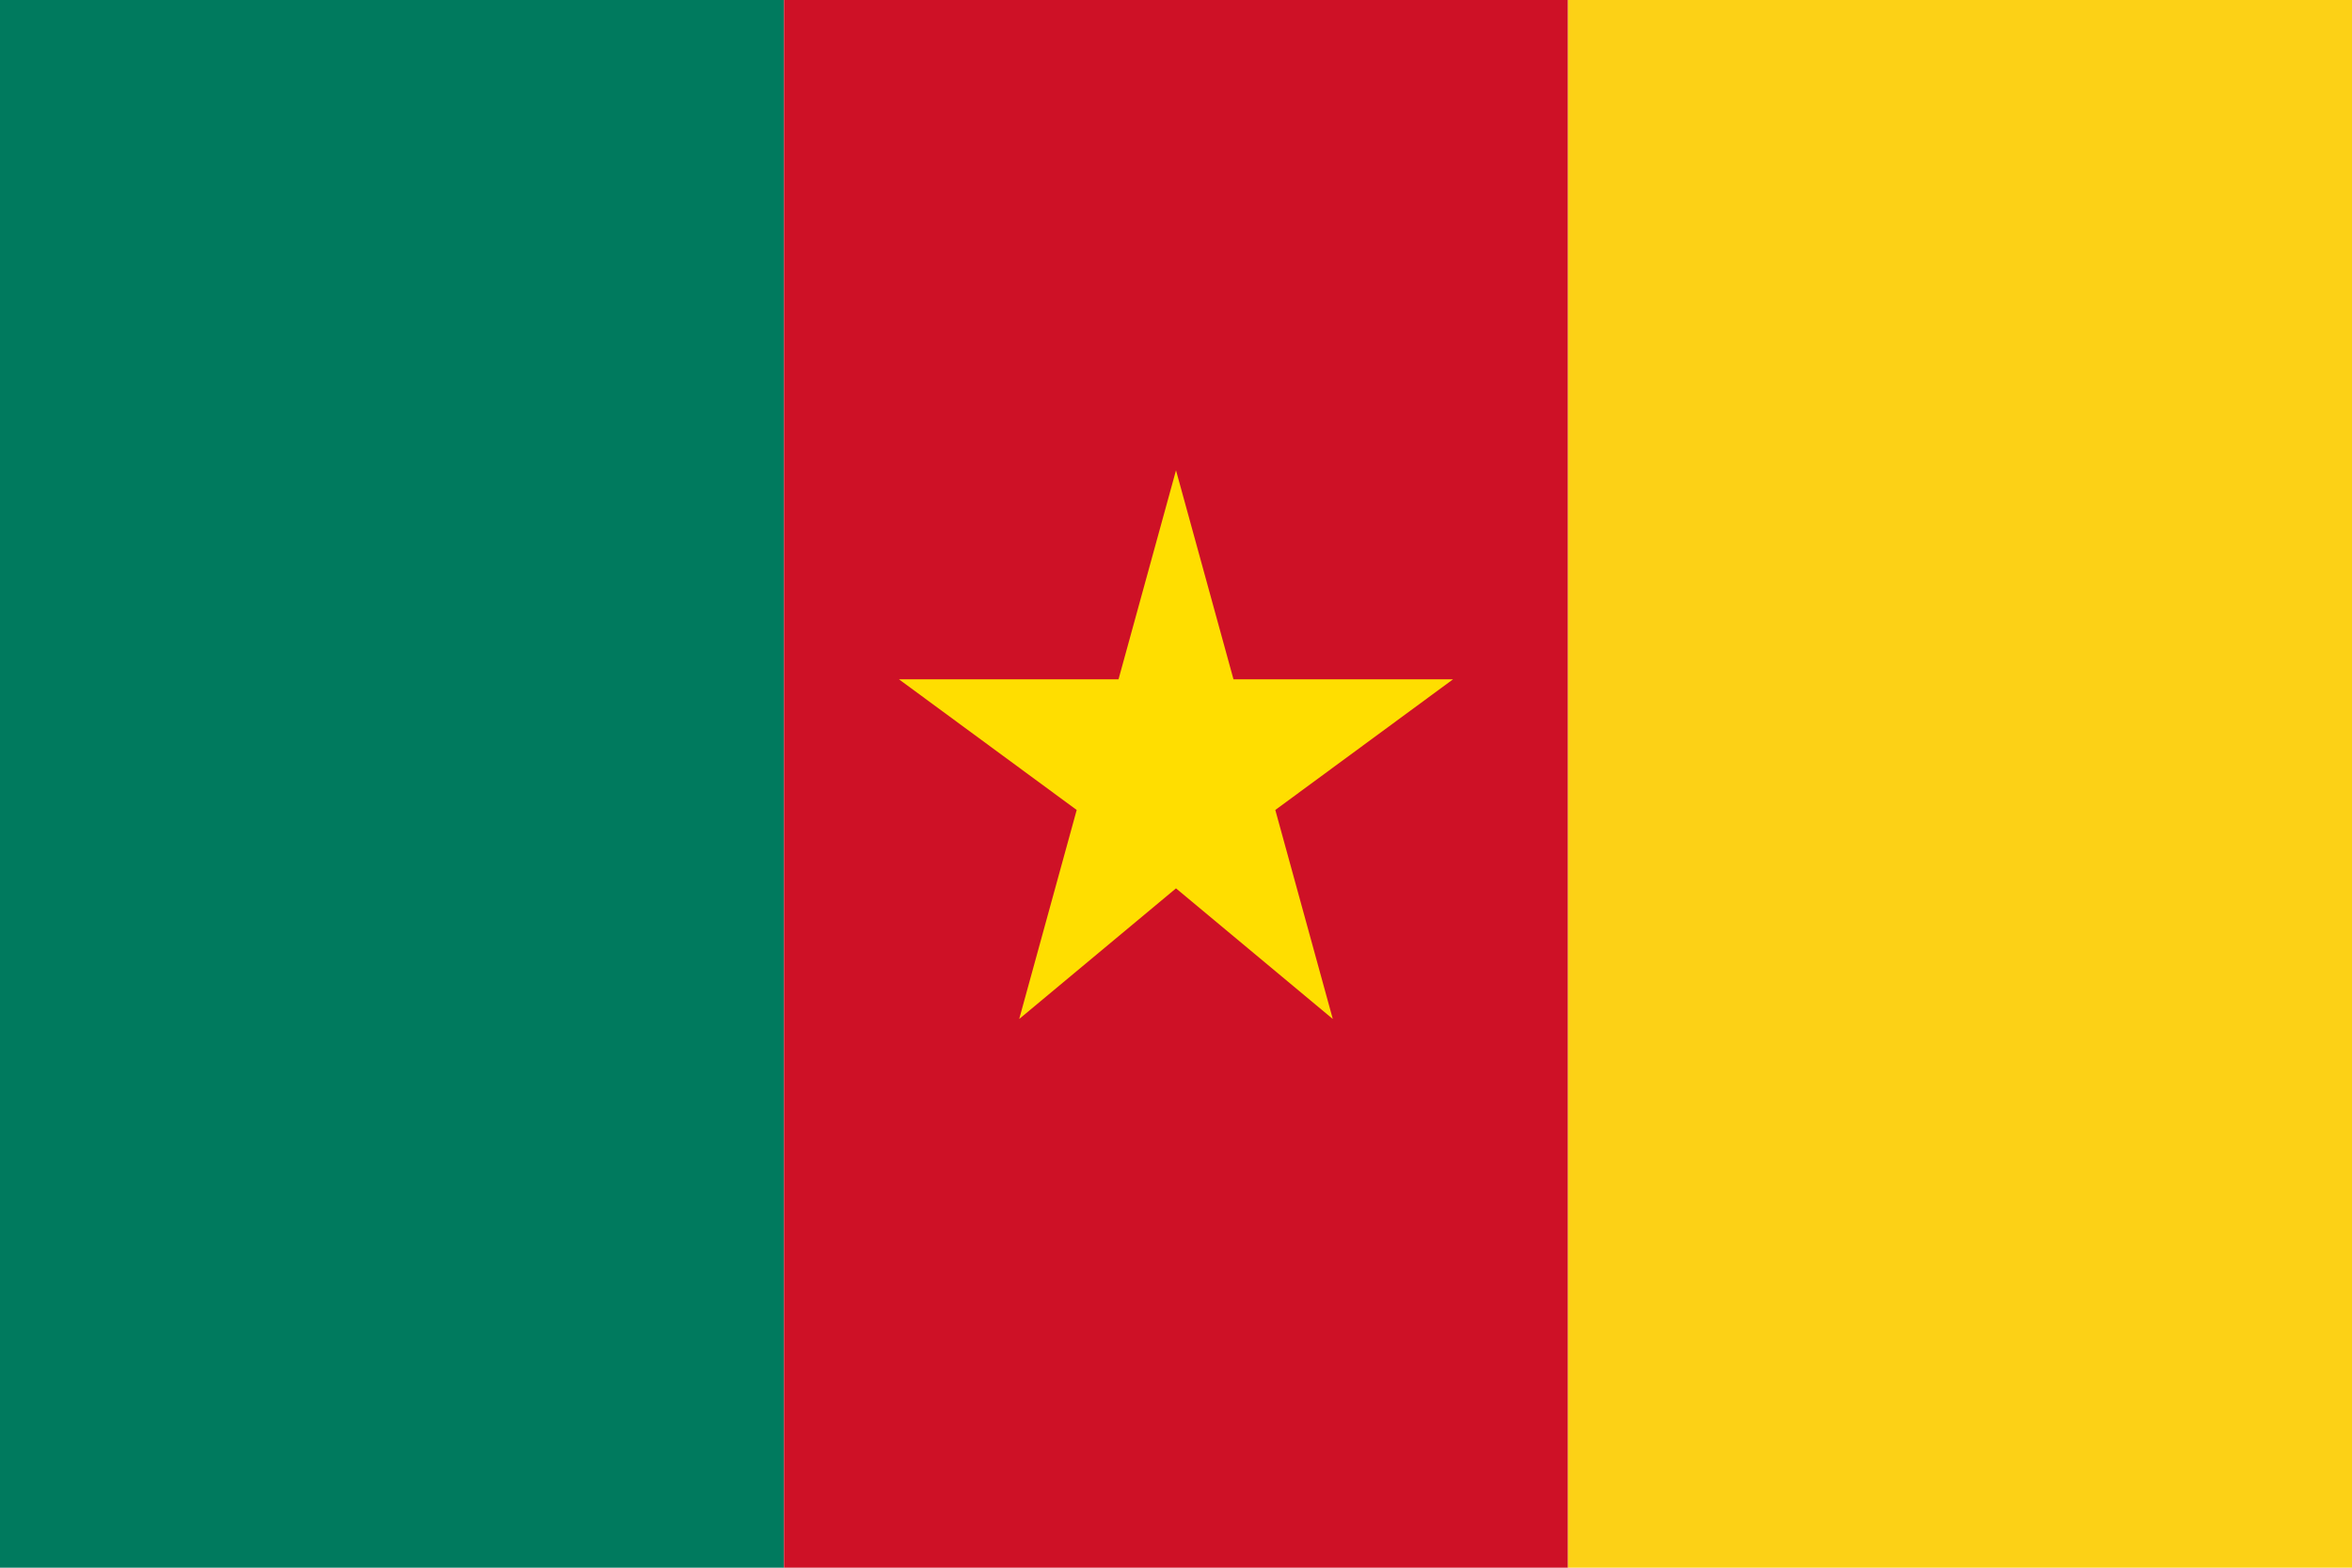 <svg xmlns="http://www.w3.org/2000/svg" width="900" height="600">
  <rect width="300" height="600" x="0" y="0" fill="#007a5e"/>
  <rect width="300" height="600" x="300" y="0" fill="#ce1126"/>
  <rect width="300" height="600" x="600" y="0" fill="#fcd116"/>
  <polygon fill="#ffde00" points="450,180 472,260 556,260 488,310 510,390 450,340 390,390 412,310 344,260 428,260"/>
</svg>